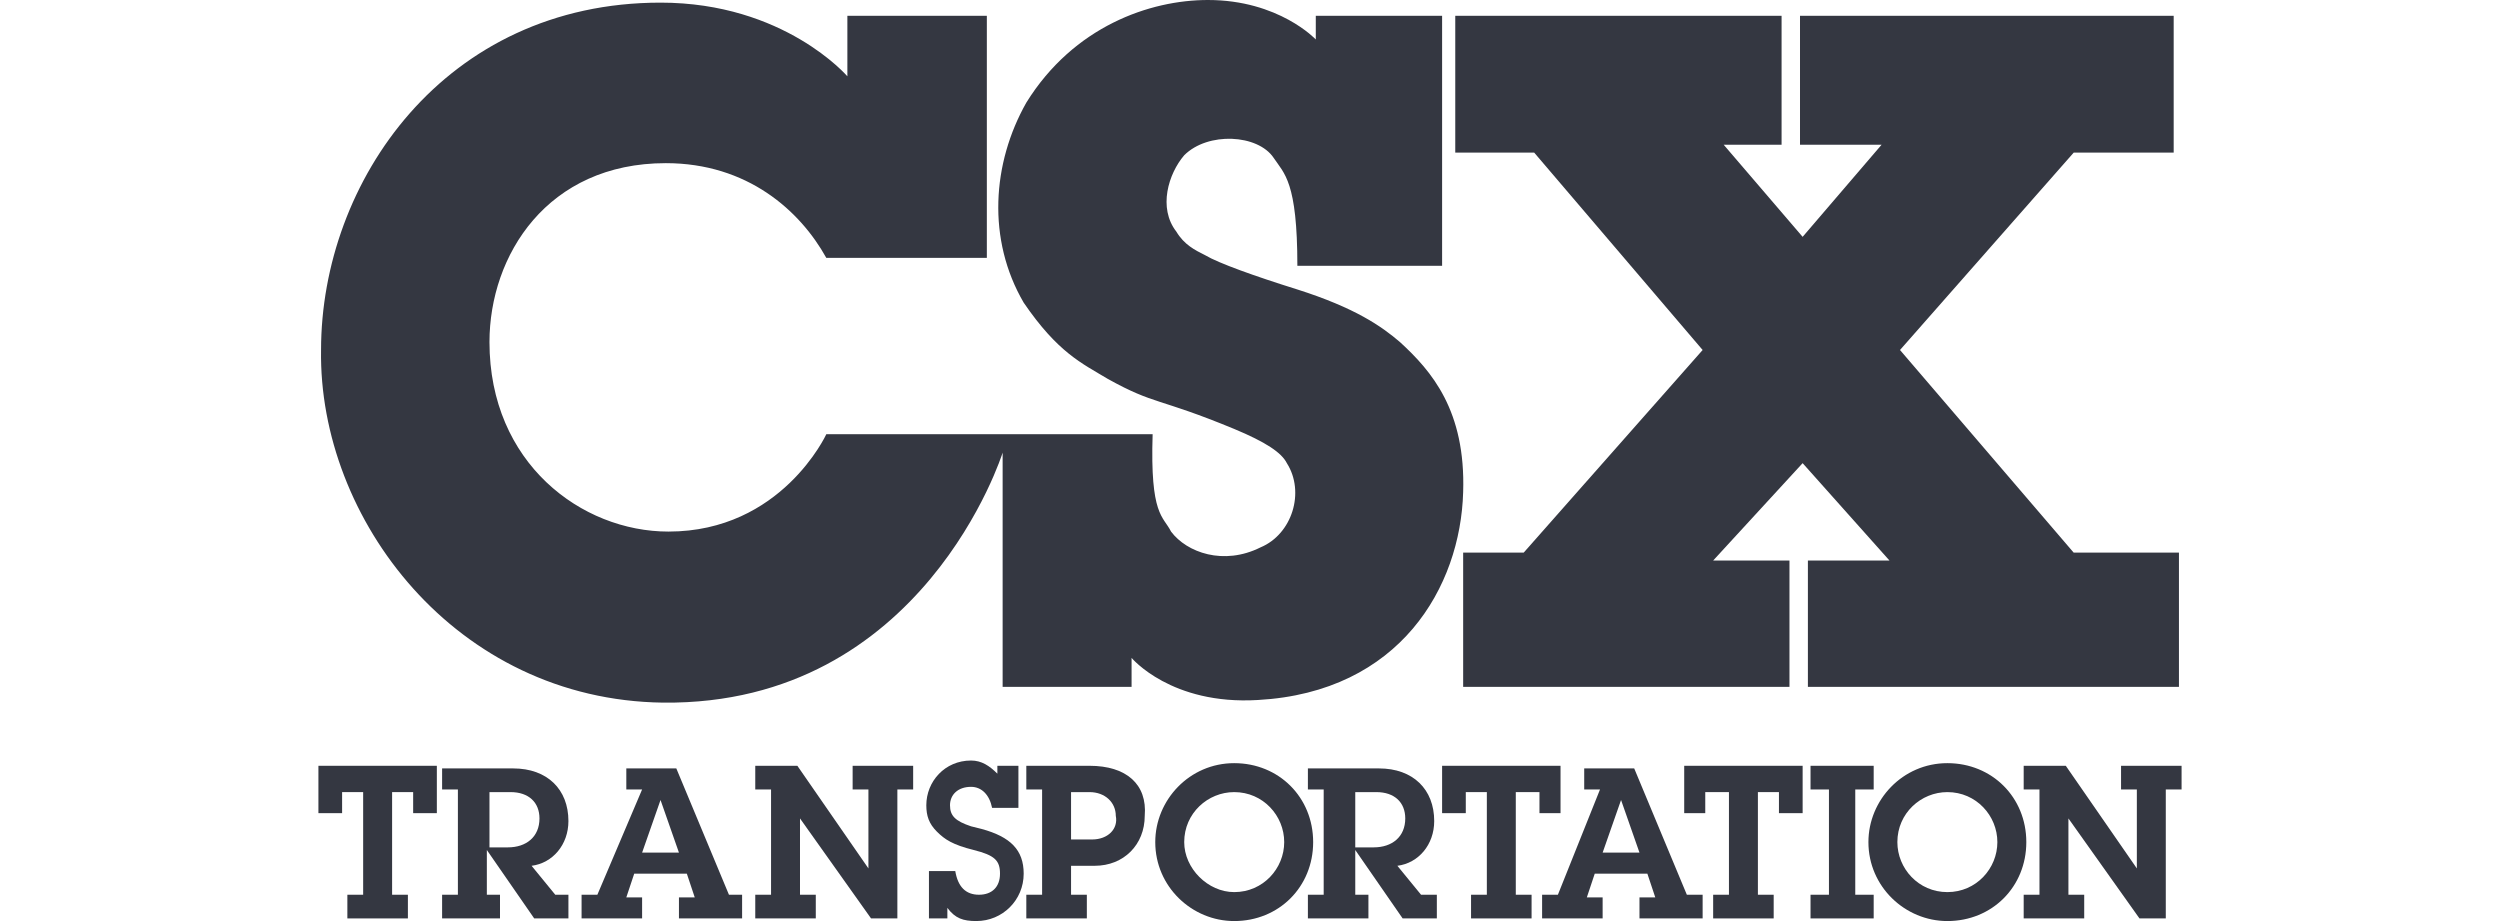 <?xml version="1.0" encoding="utf-8"?>
<!-- Generator: Adobe Illustrator 26.0.1, SVG Export Plug-In . SVG Version: 6.00 Build 0)  -->
<svg version="1.1" id="Layer_1" xmlns="http://www.w3.org/2000/svg" xmlns:xlink="http://www.w3.org/1999/xlink" x="0px" y="0px"
	 viewBox="0 0 95 35" style="enable-background:new 0 0 95 35;" xml:space="preserve">
<style type="text/css">
	.st0{fill-rule:evenodd;clip-rule:evenodd;fill:#343741;}
</style>
<g>
	<polygon class="st0" points="14.9,30.1 15.7,30.1 15.7,30.9 16.6,30.9 16.6,29.1 12.1,29.1 12.1,30.9 13,30.9 13,30.1 13.8,30.1 
		13.8,34 13.2,34 13.2,34.9 15.5,34.9 15.5,34 14.9,34 14.9,30.1 	"/>
	<path class="st0" d="M38.1,17.2v8.9H43v-1.1c0,0,1.5,1.8,4.8,1.6c5.4-0.3,7.7-4.3,7.8-7.9c0.1-3.1-1.2-4.6-2.4-5.7
		c-0.7-0.6-1.7-1.3-3.9-2c-1.6-0.5-3-1-3.5-1.3c-0.4-0.2-0.8-0.4-1.1-0.9C44,7.9,44.4,6.6,45,5.9c0.9-0.9,2.8-0.8,3.4,0.1
		c0.4,0.6,0.9,0.9,0.9,4.1h5.5l0-9.5H50v0.9c0,0-1.4-1.5-4.1-1.5c-2.2,0-5.1,1-6.9,3.9c-1.3,2.3-1.5,5.2-0.1,7.6
		c1.3,1.9,2.2,2.3,3.2,2.9c1.8,1,1.9,0.7,4.8,1.9c1.2,0.5,1.8,0.9,2,1.3c0.7,1.1,0.2,2.7-1,3.2c-1.4,0.7-2.8,0.2-3.4-0.6
		c-0.3-0.6-0.8-0.6-0.7-3.7H31.4c0,0-1.7,3.7-6,3.7c-3.3,0-6.8-2.6-6.8-7.2c0-3.3,2.2-6.8,6.7-6.8c3.1,0,5.1,1.8,6.1,3.6h6.1V0.6
		h-5.3v2.3c0,0-2.4-2.8-7.1-2.8c-8.2,0-12.9,6.8-12.9,13.2c-0.1,6.4,5.1,13.3,13,13.4C35.1,26.8,38.1,17.2,38.1,17.2L38.1,17.2z"/>
	<polygon class="st0" points="65.1,21.3 68.5,17.6 71.8,21.3 68.7,21.3 68.7,26.1 82.8,26.1 82.8,21 78.8,21 72.2,13.3 78.8,5.8 
		82.6,5.8 82.6,0.6 68.4,0.6 68.4,5.5 71.5,5.5 68.5,9 65.5,5.5 67.7,5.5 67.7,0.6 55.3,0.6 55.3,5.8 58.3,5.8 64.7,13.3 57.9,21 
		55.6,21 55.6,26.1 68,26.1 68,21.3 65.1,21.3 	"/>
	<path class="st0" d="M21.1,34l-0.9-1.1c0.8-0.1,1.4-0.8,1.4-1.7c0-1.2-0.8-2-2.1-2h-2.7V30h0.6V34h-0.6v0.9h2.2V34h-0.5v-1.7
		l1.8,2.6h1.3V34H21.1L21.1,34z M18.6,32.2v-2.1h0.8c0.7,0,1.1,0.4,1.1,1c0,0.7-0.5,1.1-1.2,1.1H18.6L18.6,32.2z"/>
	<path class="st0" d="M27.7,34l-2-4.8h-1.9V30h0.6L22.7,34h-0.6v0.9h2.3v-0.8h-0.6l0.3-0.9h2l0.3,0.9h-0.6v0.8h2.4V34H27.7L27.7,34z
		 M24.4,32.4l0.7-2l0.7,2H24.4L24.4,32.4z"/>
	<polygon class="st0" points="34.1,30 34.7,30 34.7,29.1 32.4,29.1 32.4,30 33,30 33,33 30.3,29.1 28.7,29.1 28.7,30 29.3,30 
		29.3,34 28.7,34 28.7,34.9 31,34.9 31,34 30.4,34 30.4,31.1 33.1,34.9 34.1,34.9 34.1,30 	"/>
	<path class="st0" d="M35.1,34.9H36v-0.4c0.3,0.4,0.6,0.5,1.1,0.5c1,0,1.8-0.8,1.8-1.8c0-0.9-0.5-1.4-1.6-1.7l-0.4-0.1
		c-0.6-0.2-0.8-0.4-0.8-0.8c0-0.4,0.3-0.7,0.8-0.7c0.4,0,0.7,0.3,0.8,0.8h1v-1.6h-0.8v0.3c-0.3-0.3-0.6-0.5-1-0.5
		c-1,0-1.7,0.8-1.7,1.7c0,0.4,0.1,0.7,0.4,1c0.3,0.3,0.6,0.5,1.4,0.7c0.8,0.2,1,0.4,1,0.9c0,0.5-0.3,0.8-0.8,0.8
		c-0.5,0-0.8-0.3-0.9-0.9h-1V34.9L35.1,34.9z"/>
	<path class="st0" d="M41.4,29.1h-2.4V30h0.6V34h-0.6v0.9h2.3V34h-0.6v-1.1h0.9c1.1,0,1.9-0.8,1.9-1.9
		C43.6,29.8,42.8,29.1,41.4,29.1L41.4,29.1z M41.5,31.9h-0.8v-1.8h0.7c0.6,0,1,0.4,1,0.9C42.5,31.5,42.1,31.9,41.5,31.9L41.5,31.9z"
		/>
	<path class="st0" d="M46.9,29c-1.7,0-3,1.4-3,3c0,1.7,1.4,3,3,3c1.7,0,3-1.3,3-3C49.9,30.3,48.6,29,46.9,29L46.9,29z M46.9,33.9
		C45.9,33.9,45,33,45,32c0-1.1,0.9-1.9,1.9-1.9c1.1,0,1.9,0.9,1.9,1.9C48.8,33,48,33.9,46.9,33.9L46.9,33.9z"/>
	<path class="st0" d="M54,34l-0.9-1.1c0.8-0.1,1.4-0.8,1.4-1.7c0-1.2-0.8-2-2.1-2h-2.7V30h0.6V34h-0.6v0.9H52V34h-0.5v-1.7l1.8,2.6
		h1.3V34H54L54,34z M51.5,32.2v-2.1h0.8c0.7,0,1.1,0.4,1.1,1c0,0.7-0.5,1.1-1.2,1.1H51.5L51.5,32.2z"/>
	<polygon class="st0" points="57.6,30.1 58.5,30.1 58.5,30.9 59.3,30.9 59.3,29.1 54.8,29.1 54.8,30.9 55.7,30.9 55.7,30.1 
		56.5,30.1 56.5,34 55.9,34 55.9,34.9 58.2,34.9 58.2,34 57.6,34 57.6,30.1 	"/>
	<path class="st0" d="M64.1,34l-2-4.8h-1.9V30h0.6L59.2,34h-0.6v0.9h2.3v-0.8h-0.6l0.3-0.9h2l0.3,0.9h-0.6v0.8h2.4V34H64.1L64.1,34z
		 M60.9,32.4l0.7-2l0.7,2H60.9L60.9,32.4z"/>
	<polygon class="st0" points="66.8,30.1 67.6,30.1 67.6,30.9 68.5,30.9 68.5,29.1 64,29.1 64,30.9 64.8,30.9 64.8,30.1 65.7,30.1 
		65.7,34 65.1,34 65.1,34.9 67.4,34.9 67.4,34 66.8,34 66.8,30.1 	"/>
	<polygon class="st0" points="70.5,30 71.2,30 71.2,29.1 68.8,29.1 68.8,30 69.5,30 69.5,34 68.8,34 68.8,34.9 71.2,34.9 71.2,34 
		70.5,34 70.5,30 	"/>
	<path class="st0" d="M74,29c-1.7,0-3,1.4-3,3c0,1.7,1.4,3,3,3c1.7,0,3-1.3,3-3C77,30.3,75.7,29,74,29L74,29z M74,33.9
		c-1.1,0-1.9-0.9-1.9-1.9c0-1.1,0.9-1.9,1.9-1.9c1.1,0,1.9,0.9,1.9,1.9C75.9,33,75.1,33.9,74,33.9L74,33.9z"/>
	<polygon class="st0" points="82.3,30 82.9,30 82.9,29.1 80.6,29.1 80.6,30 81.2,30 81.2,33 78.5,29.1 76.9,29.1 76.9,30 77.5,30 
		77.5,34 76.9,34 76.9,34.9 79.2,34.9 79.2,34 78.6,34 78.6,31.1 81.3,34.9 82.3,34.9 82.3,30 	"/>
</g>
</svg>
